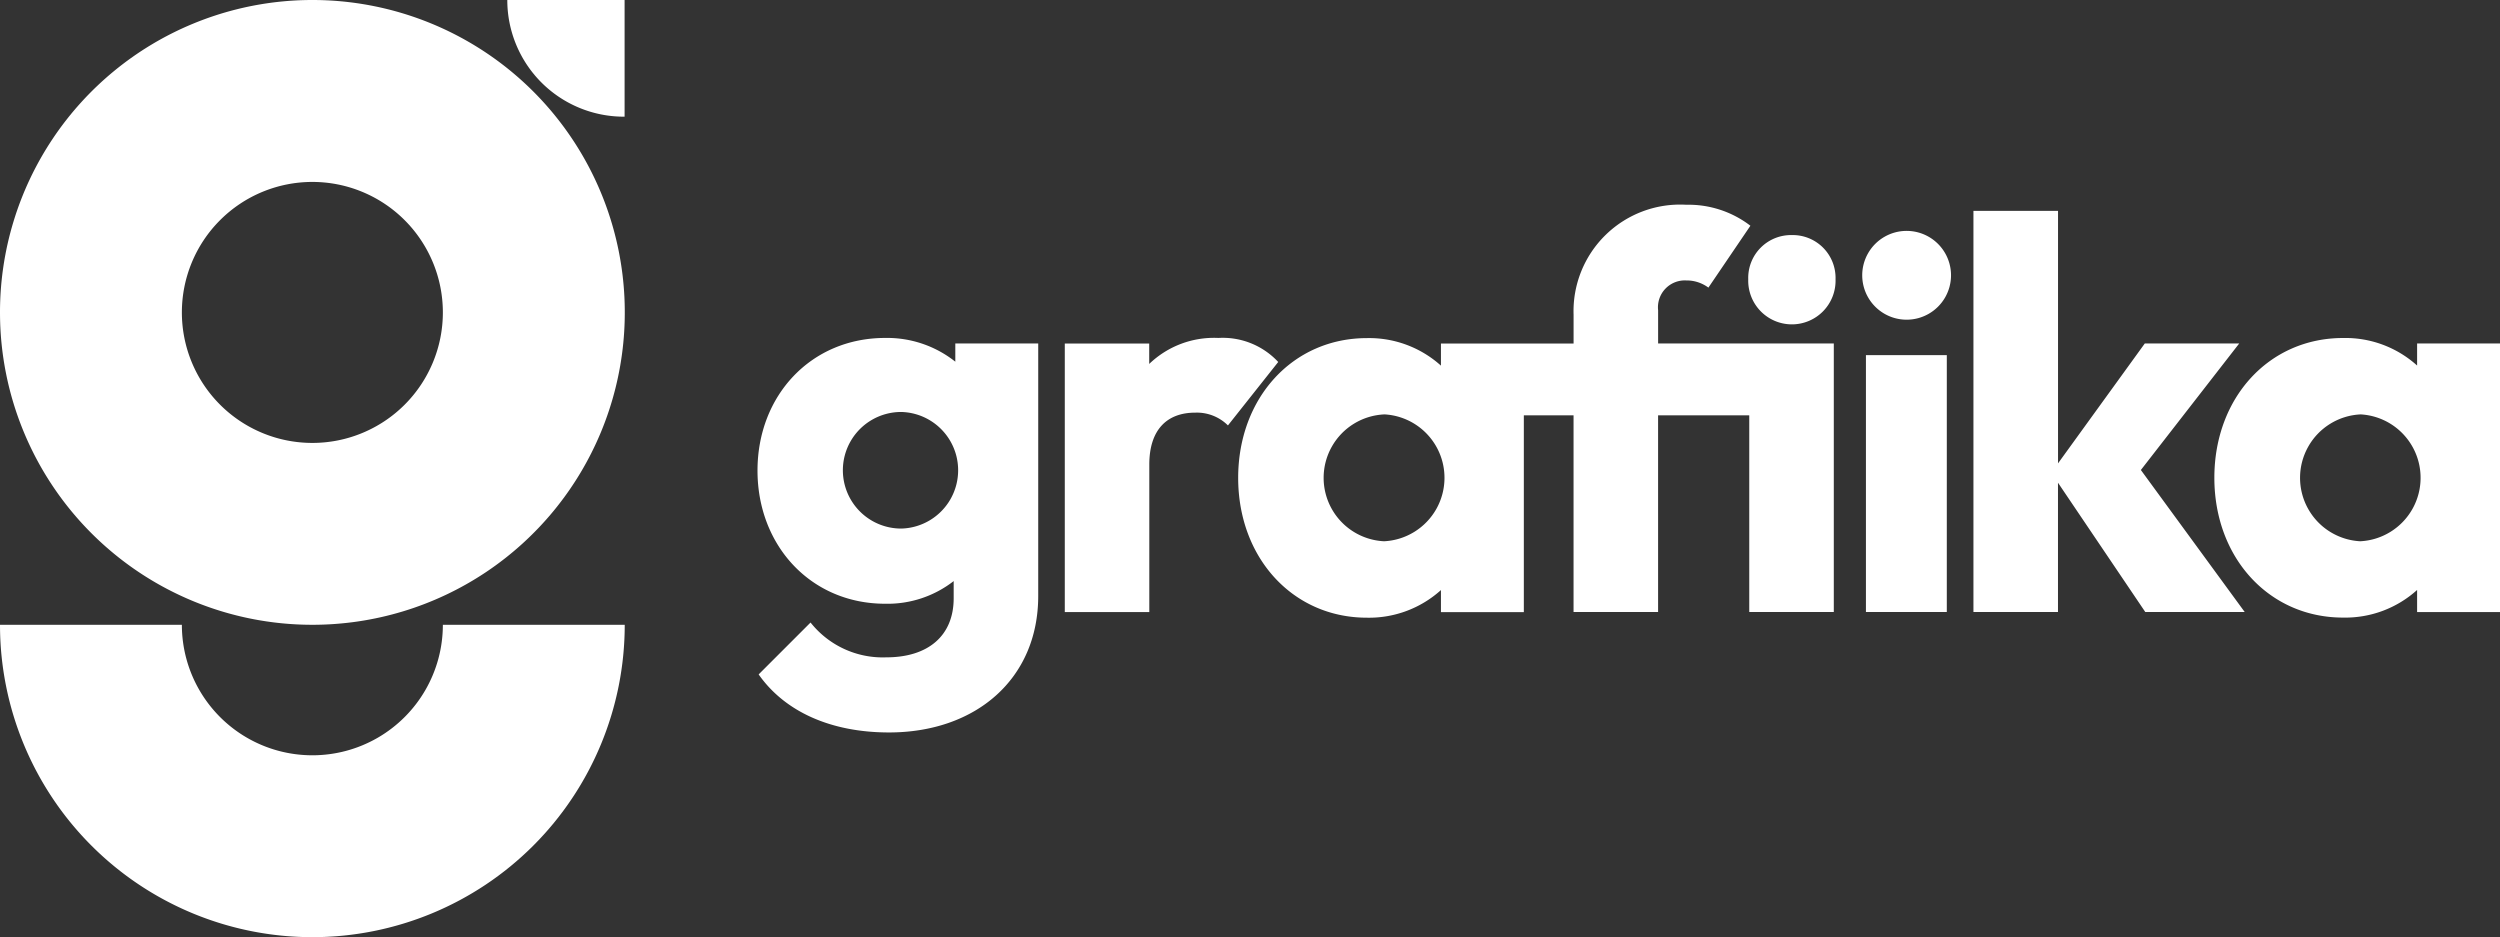 <svg xmlns="http://www.w3.org/2000/svg" width="163.438" height="61.267" viewBox="0 0 163.438 61.267"><rect x="0" y="0" width="163.438" height="61.267" fill="#333333" stroke="none"/><defs><style>.a{fill:#fff;}</style></defs><path class="a" d="M441.353,417.551v1.442a7,7,0,0,0-4.839-1.8c-4.842,0-8.416,3.9-8.416,9.138s3.581,9.14,8.416,9.14a7.005,7.005,0,0,0,4.839-1.806v1.444h5.419V417.551Zm-3.721,12.93a4.152,4.152,0,0,1,.036-8.294,4.153,4.153,0,0,1-.036,8.294Zm-14.338-4.659,6.429-8.271H423.55l-5.672,7.837V408.881h-5.53v26.225h5.527v-8.452l5.707,8.452h6.5Zm-17.974-7.511v16.794h5.287V418.311Zm2.66-8.12a2.9,2.9,0,0,0,0,5.805,2.9,2.9,0,0,0,0-5.805Zm-7.5.273a2.8,2.8,0,0,0-2.854,2.89,2.855,2.855,0,1,0,5.707,0A2.8,2.8,0,0,0,400.481,410.464Zm-37.492,6.725a6.108,6.108,0,0,0-4.524,1.7v-1.334h-5.519v17.554h5.525v-9.643c0-2.277,1.157-3.393,3-3.393a2.878,2.878,0,0,1,2.141.835l3.287-4.147A4.949,4.949,0,0,0,362.988,417.189Zm-17.2.362v1.191a7.163,7.163,0,0,0-4.586-1.553c-4.842,0-8.346,3.755-8.346,8.671s3.5,8.706,8.346,8.706a7.035,7.035,0,0,0,4.479-1.482v1.12c0,2.45-1.663,3.866-4.409,3.866a6.017,6.017,0,0,1-4.948-2.277l-3.393,3.393c1.7,2.422,4.7,3.794,8.523,3.794,5.672,0,9.754-3.5,9.754-8.921V417.551Zm-3.54,12.1a3.811,3.811,0,0,1,0-7.622,3.812,3.812,0,0,1,0,7.622Zm49.486-12.1v-2.17a1.757,1.757,0,0,1,1.841-1.951,2.388,2.388,0,0,1,1.446.469l2.746-4.045a6.642,6.642,0,0,0-4.192-1.372,6.969,6.969,0,0,0-7.368,7.187v1.885h-8.671V419a7.012,7.012,0,0,0-4.84-1.8c-4.84,0-8.416,3.9-8.416,9.138s3.581,9.14,8.416,9.14a7.013,7.013,0,0,0,4.84-1.806v1.444h5.419V422.247h3.25v12.859h5.527V422.247h5.96v12.859h5.527V417.551Zm-17.916,12.93a4.151,4.151,0,0,1,.038-8.294,4.153,4.153,0,0,1-.038,8.294Z" transform="translate(-283.334 -395.096)"/><path class="a" d="M246.06,337.48h7.668v7.626h-.041A7.624,7.624,0,0,1,246.06,337.48Z" transform="translate(-212.895 -337.478)"/><path class="a" d="M99.062,554.17h11.89a20.421,20.421,0,0,1-40.842,0H82a8.531,8.531,0,0,0,17.062,0Z" transform="translate(-70.11 -513.324)"/><path class="a" d="M90.531,378.316A20.423,20.423,0,1,0,70.11,357.894a20.423,20.423,0,0,0,20.421,20.422Zm0-28.952A8.531,8.531,0,1,1,82,357.895,8.531,8.531,0,0,1,90.531,349.364Z" transform="translate(-70.11 -337.47)"/></svg>